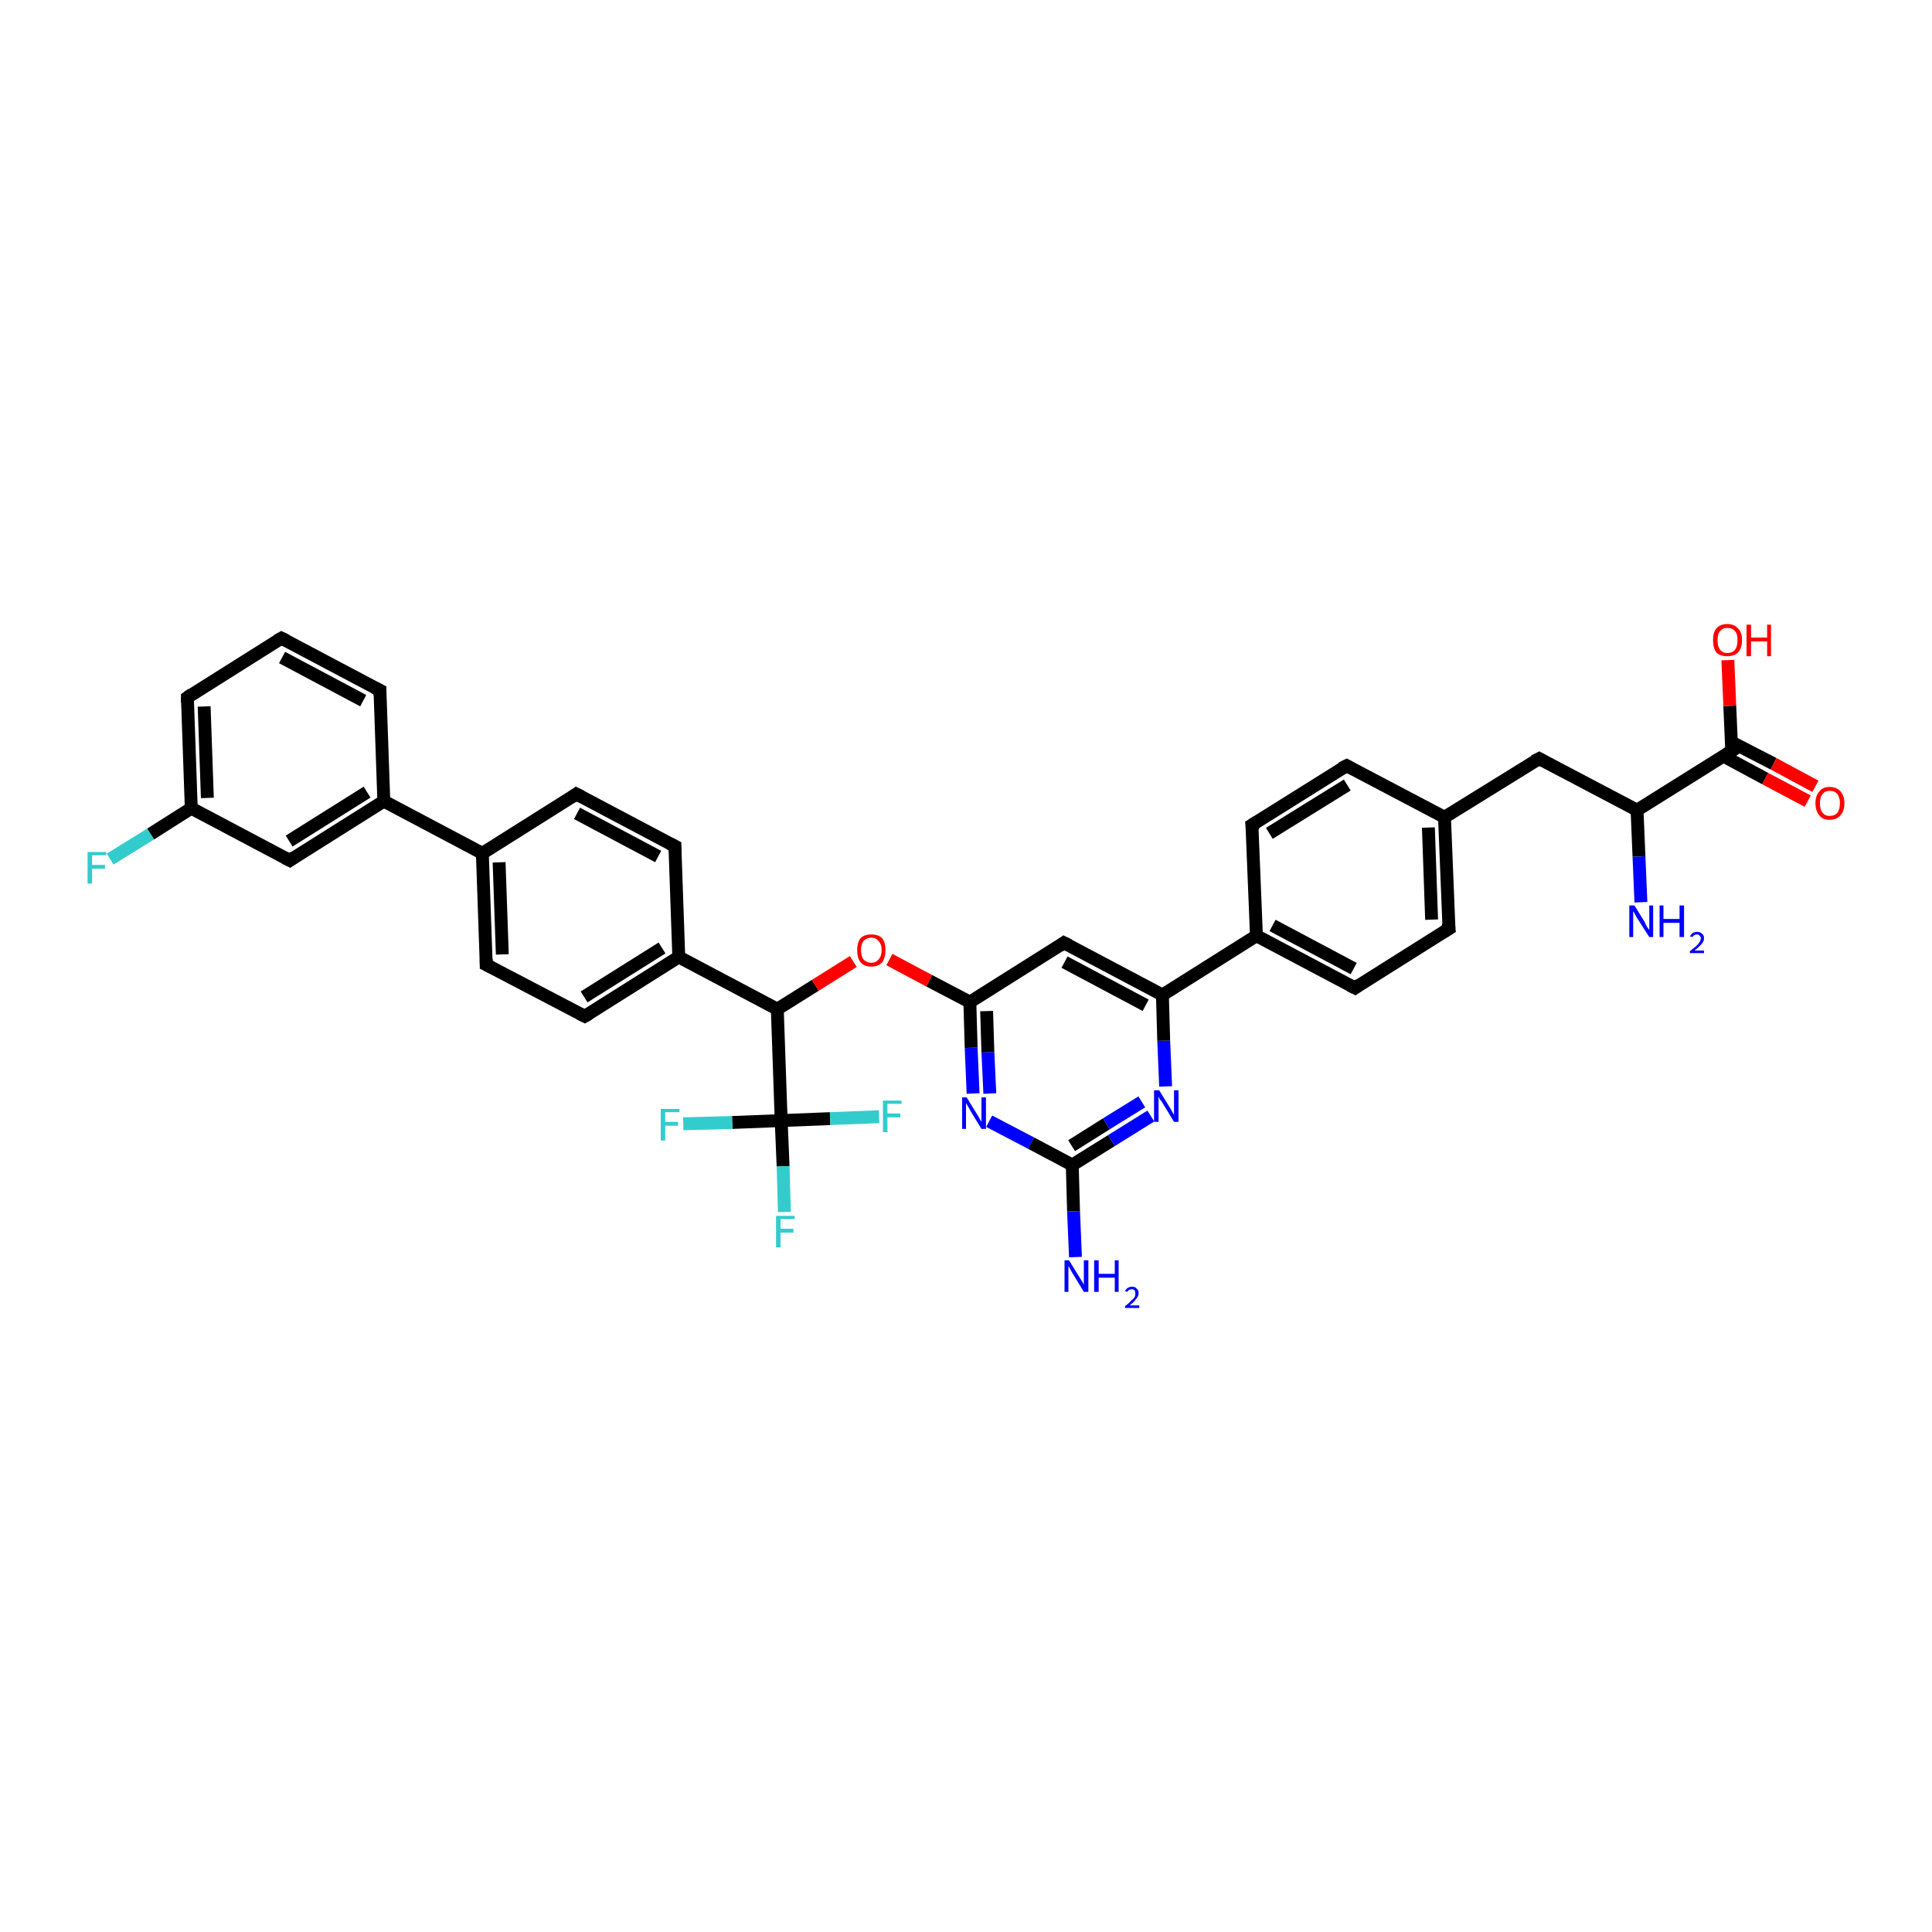 <?xml version='1.0' encoding='iso-8859-1'?>
<svg version='1.1' baseProfile='full'
              xmlns='http://www.w3.org/2000/svg'
                      xmlns:rdkit='http://www.rdkit.org/xml'
                      xmlns:xlink='http://www.w3.org/1999/xlink'
                  xml:space='preserve'
width='300px' height='300px' viewBox='0 0 300 300'>
<!-- END OF HEADER -->
<rect style='opacity:1.0;fill:#FFFFFF;stroke:none' width='300.0' height='300.0' x='0.0' y='0.0'> </rect>
<path class='bond-0 atom-0 atom-1' d='M 17.1,133.4 L 23.4,129.5' style='fill:none;fill-rule:evenodd;stroke:#33CCCC;stroke-width:2.0px;stroke-linecap:butt;stroke-linejoin:miter;stroke-opacity:1' />
<path class='bond-0 atom-0 atom-1' d='M 23.4,129.5 L 29.7,125.5' style='fill:none;fill-rule:evenodd;stroke:#000000;stroke-width:2.0px;stroke-linecap:butt;stroke-linejoin:miter;stroke-opacity:1' />
<path class='bond-1 atom-1 atom-2' d='M 29.7,125.5 L 29.1,108.3' style='fill:none;fill-rule:evenodd;stroke:#000000;stroke-width:2.0px;stroke-linecap:butt;stroke-linejoin:miter;stroke-opacity:1' />
<path class='bond-1 atom-1 atom-2' d='M 32.2,123.9 L 31.7,109.7' style='fill:none;fill-rule:evenodd;stroke:#000000;stroke-width:2.0px;stroke-linecap:butt;stroke-linejoin:miter;stroke-opacity:1' />
<path class='bond-2 atom-2 atom-3' d='M 29.1,108.3 L 43.7,99.1' style='fill:none;fill-rule:evenodd;stroke:#000000;stroke-width:2.0px;stroke-linecap:butt;stroke-linejoin:miter;stroke-opacity:1' />
<path class='bond-3 atom-3 atom-4' d='M 43.7,99.1 L 59.0,107.2' style='fill:none;fill-rule:evenodd;stroke:#000000;stroke-width:2.0px;stroke-linecap:butt;stroke-linejoin:miter;stroke-opacity:1' />
<path class='bond-3 atom-3 atom-4' d='M 43.8,102.1 L 56.4,108.8' style='fill:none;fill-rule:evenodd;stroke:#000000;stroke-width:2.0px;stroke-linecap:butt;stroke-linejoin:miter;stroke-opacity:1' />
<path class='bond-4 atom-4 atom-5' d='M 59.0,107.2 L 59.6,124.4' style='fill:none;fill-rule:evenodd;stroke:#000000;stroke-width:2.0px;stroke-linecap:butt;stroke-linejoin:miter;stroke-opacity:1' />
<path class='bond-5 atom-5 atom-6' d='M 59.6,124.4 L 45.0,133.6' style='fill:none;fill-rule:evenodd;stroke:#000000;stroke-width:2.0px;stroke-linecap:butt;stroke-linejoin:miter;stroke-opacity:1' />
<path class='bond-5 atom-5 atom-6' d='M 57.0,123.0 L 44.9,130.6' style='fill:none;fill-rule:evenodd;stroke:#000000;stroke-width:2.0px;stroke-linecap:butt;stroke-linejoin:miter;stroke-opacity:1' />
<path class='bond-6 atom-5 atom-7' d='M 59.6,124.4 L 74.9,132.5' style='fill:none;fill-rule:evenodd;stroke:#000000;stroke-width:2.0px;stroke-linecap:butt;stroke-linejoin:miter;stroke-opacity:1' />
<path class='bond-7 atom-7 atom-8' d='M 74.9,132.5 L 75.5,149.8' style='fill:none;fill-rule:evenodd;stroke:#000000;stroke-width:2.0px;stroke-linecap:butt;stroke-linejoin:miter;stroke-opacity:1' />
<path class='bond-7 atom-7 atom-8' d='M 77.5,133.9 L 78.0,148.2' style='fill:none;fill-rule:evenodd;stroke:#000000;stroke-width:2.0px;stroke-linecap:butt;stroke-linejoin:miter;stroke-opacity:1' />
<path class='bond-8 atom-8 atom-9' d='M 75.5,149.8 L 90.8,157.8' style='fill:none;fill-rule:evenodd;stroke:#000000;stroke-width:2.0px;stroke-linecap:butt;stroke-linejoin:miter;stroke-opacity:1' />
<path class='bond-9 atom-9 atom-10' d='M 90.8,157.8 L 105.4,148.6' style='fill:none;fill-rule:evenodd;stroke:#000000;stroke-width:2.0px;stroke-linecap:butt;stroke-linejoin:miter;stroke-opacity:1' />
<path class='bond-9 atom-9 atom-10' d='M 90.7,154.8 L 102.8,147.2' style='fill:none;fill-rule:evenodd;stroke:#000000;stroke-width:2.0px;stroke-linecap:butt;stroke-linejoin:miter;stroke-opacity:1' />
<path class='bond-10 atom-10 atom-11' d='M 105.4,148.6 L 104.8,131.4' style='fill:none;fill-rule:evenodd;stroke:#000000;stroke-width:2.0px;stroke-linecap:butt;stroke-linejoin:miter;stroke-opacity:1' />
<path class='bond-11 atom-11 atom-12' d='M 104.8,131.4 L 89.5,123.3' style='fill:none;fill-rule:evenodd;stroke:#000000;stroke-width:2.0px;stroke-linecap:butt;stroke-linejoin:miter;stroke-opacity:1' />
<path class='bond-11 atom-11 atom-12' d='M 102.2,133.0 L 89.6,126.3' style='fill:none;fill-rule:evenodd;stroke:#000000;stroke-width:2.0px;stroke-linecap:butt;stroke-linejoin:miter;stroke-opacity:1' />
<path class='bond-12 atom-10 atom-13' d='M 105.4,148.6 L 120.7,156.7' style='fill:none;fill-rule:evenodd;stroke:#000000;stroke-width:2.0px;stroke-linecap:butt;stroke-linejoin:miter;stroke-opacity:1' />
<path class='bond-13 atom-13 atom-14' d='M 120.7,156.7 L 126.6,153.0' style='fill:none;fill-rule:evenodd;stroke:#000000;stroke-width:2.0px;stroke-linecap:butt;stroke-linejoin:miter;stroke-opacity:1' />
<path class='bond-13 atom-13 atom-14' d='M 126.6,153.0 L 132.5,149.3' style='fill:none;fill-rule:evenodd;stroke:#FF0000;stroke-width:2.0px;stroke-linecap:butt;stroke-linejoin:miter;stroke-opacity:1' />
<path class='bond-14 atom-14 atom-15' d='M 138.1,149.0 L 144.3,152.3' style='fill:none;fill-rule:evenodd;stroke:#FF0000;stroke-width:2.0px;stroke-linecap:butt;stroke-linejoin:miter;stroke-opacity:1' />
<path class='bond-14 atom-14 atom-15' d='M 144.3,152.3 L 150.6,155.6' style='fill:none;fill-rule:evenodd;stroke:#000000;stroke-width:2.0px;stroke-linecap:butt;stroke-linejoin:miter;stroke-opacity:1' />
<path class='bond-15 atom-15 atom-16' d='M 150.6,155.6 L 150.8,162.7' style='fill:none;fill-rule:evenodd;stroke:#000000;stroke-width:2.0px;stroke-linecap:butt;stroke-linejoin:miter;stroke-opacity:1' />
<path class='bond-15 atom-15 atom-16' d='M 150.8,162.7 L 151.1,169.8' style='fill:none;fill-rule:evenodd;stroke:#0000FF;stroke-width:2.0px;stroke-linecap:butt;stroke-linejoin:miter;stroke-opacity:1' />
<path class='bond-15 atom-15 atom-16' d='M 153.2,157.0 L 153.4,163.4' style='fill:none;fill-rule:evenodd;stroke:#000000;stroke-width:2.0px;stroke-linecap:butt;stroke-linejoin:miter;stroke-opacity:1' />
<path class='bond-15 atom-15 atom-16' d='M 153.4,163.4 L 153.7,169.8' style='fill:none;fill-rule:evenodd;stroke:#0000FF;stroke-width:2.0px;stroke-linecap:butt;stroke-linejoin:miter;stroke-opacity:1' />
<path class='bond-16 atom-16 atom-17' d='M 153.6,174.1 L 160.1,177.5' style='fill:none;fill-rule:evenodd;stroke:#0000FF;stroke-width:2.0px;stroke-linecap:butt;stroke-linejoin:miter;stroke-opacity:1' />
<path class='bond-16 atom-16 atom-17' d='M 160.1,177.5 L 166.5,180.9' style='fill:none;fill-rule:evenodd;stroke:#000000;stroke-width:2.0px;stroke-linecap:butt;stroke-linejoin:miter;stroke-opacity:1' />
<path class='bond-17 atom-17 atom-18' d='M 166.5,180.9 L 172.6,177.1' style='fill:none;fill-rule:evenodd;stroke:#000000;stroke-width:2.0px;stroke-linecap:butt;stroke-linejoin:miter;stroke-opacity:1' />
<path class='bond-17 atom-17 atom-18' d='M 172.6,177.1 L 178.7,173.3' style='fill:none;fill-rule:evenodd;stroke:#0000FF;stroke-width:2.0px;stroke-linecap:butt;stroke-linejoin:miter;stroke-opacity:1' />
<path class='bond-17 atom-17 atom-18' d='M 166.4,177.9 L 171.8,174.5' style='fill:none;fill-rule:evenodd;stroke:#000000;stroke-width:2.0px;stroke-linecap:butt;stroke-linejoin:miter;stroke-opacity:1' />
<path class='bond-17 atom-17 atom-18' d='M 171.8,174.5 L 177.3,171.1' style='fill:none;fill-rule:evenodd;stroke:#0000FF;stroke-width:2.0px;stroke-linecap:butt;stroke-linejoin:miter;stroke-opacity:1' />
<path class='bond-18 atom-18 atom-19' d='M 181.0,168.7 L 180.7,161.6' style='fill:none;fill-rule:evenodd;stroke:#0000FF;stroke-width:2.0px;stroke-linecap:butt;stroke-linejoin:miter;stroke-opacity:1' />
<path class='bond-18 atom-18 atom-19' d='M 180.7,161.6 L 180.5,154.5' style='fill:none;fill-rule:evenodd;stroke:#000000;stroke-width:2.0px;stroke-linecap:butt;stroke-linejoin:miter;stroke-opacity:1' />
<path class='bond-19 atom-19 atom-20' d='M 180.5,154.5 L 195.1,145.3' style='fill:none;fill-rule:evenodd;stroke:#000000;stroke-width:2.0px;stroke-linecap:butt;stroke-linejoin:miter;stroke-opacity:1' />
<path class='bond-20 atom-20 atom-21' d='M 195.1,145.3 L 210.4,153.4' style='fill:none;fill-rule:evenodd;stroke:#000000;stroke-width:2.0px;stroke-linecap:butt;stroke-linejoin:miter;stroke-opacity:1' />
<path class='bond-20 atom-20 atom-21' d='M 197.6,143.7 L 210.2,150.4' style='fill:none;fill-rule:evenodd;stroke:#000000;stroke-width:2.0px;stroke-linecap:butt;stroke-linejoin:miter;stroke-opacity:1' />
<path class='bond-21 atom-21 atom-22' d='M 210.4,153.4 L 225.0,144.2' style='fill:none;fill-rule:evenodd;stroke:#000000;stroke-width:2.0px;stroke-linecap:butt;stroke-linejoin:miter;stroke-opacity:1' />
<path class='bond-22 atom-22 atom-23' d='M 225.0,144.2 L 224.3,126.9' style='fill:none;fill-rule:evenodd;stroke:#000000;stroke-width:2.0px;stroke-linecap:butt;stroke-linejoin:miter;stroke-opacity:1' />
<path class='bond-22 atom-22 atom-23' d='M 222.3,142.8 L 221.8,128.5' style='fill:none;fill-rule:evenodd;stroke:#000000;stroke-width:2.0px;stroke-linecap:butt;stroke-linejoin:miter;stroke-opacity:1' />
<path class='bond-23 atom-23 atom-24' d='M 224.3,126.9 L 209.1,118.9' style='fill:none;fill-rule:evenodd;stroke:#000000;stroke-width:2.0px;stroke-linecap:butt;stroke-linejoin:miter;stroke-opacity:1' />
<path class='bond-24 atom-24 atom-25' d='M 209.1,118.9 L 194.4,128.1' style='fill:none;fill-rule:evenodd;stroke:#000000;stroke-width:2.0px;stroke-linecap:butt;stroke-linejoin:miter;stroke-opacity:1' />
<path class='bond-24 atom-24 atom-25' d='M 209.2,121.9 L 197.1,129.4' style='fill:none;fill-rule:evenodd;stroke:#000000;stroke-width:2.0px;stroke-linecap:butt;stroke-linejoin:miter;stroke-opacity:1' />
<path class='bond-25 atom-23 atom-26' d='M 224.3,126.9 L 239.0,117.8' style='fill:none;fill-rule:evenodd;stroke:#000000;stroke-width:2.0px;stroke-linecap:butt;stroke-linejoin:miter;stroke-opacity:1' />
<path class='bond-26 atom-26 atom-27' d='M 239.0,117.8 L 254.2,125.8' style='fill:none;fill-rule:evenodd;stroke:#000000;stroke-width:2.0px;stroke-linecap:butt;stroke-linejoin:miter;stroke-opacity:1' />
<path class='bond-27 atom-27 atom-28' d='M 254.2,125.8 L 268.9,116.6' style='fill:none;fill-rule:evenodd;stroke:#000000;stroke-width:2.0px;stroke-linecap:butt;stroke-linejoin:miter;stroke-opacity:1' />
<path class='bond-28 atom-28 atom-29' d='M 267.6,117.4 L 274.1,120.9' style='fill:none;fill-rule:evenodd;stroke:#000000;stroke-width:2.0px;stroke-linecap:butt;stroke-linejoin:miter;stroke-opacity:1' />
<path class='bond-28 atom-28 atom-29' d='M 274.1,120.9 L 280.7,124.4' style='fill:none;fill-rule:evenodd;stroke:#FF0000;stroke-width:2.0px;stroke-linecap:butt;stroke-linejoin:miter;stroke-opacity:1' />
<path class='bond-28 atom-28 atom-29' d='M 268.8,115.2 L 275.4,118.6' style='fill:none;fill-rule:evenodd;stroke:#000000;stroke-width:2.0px;stroke-linecap:butt;stroke-linejoin:miter;stroke-opacity:1' />
<path class='bond-28 atom-28 atom-29' d='M 275.4,118.6 L 281.9,122.1' style='fill:none;fill-rule:evenodd;stroke:#FF0000;stroke-width:2.0px;stroke-linecap:butt;stroke-linejoin:miter;stroke-opacity:1' />
<path class='bond-29 atom-28 atom-30' d='M 268.9,116.6 L 268.6,109.6' style='fill:none;fill-rule:evenodd;stroke:#000000;stroke-width:2.0px;stroke-linecap:butt;stroke-linejoin:miter;stroke-opacity:1' />
<path class='bond-29 atom-28 atom-30' d='M 268.6,109.6 L 268.3,102.5' style='fill:none;fill-rule:evenodd;stroke:#FF0000;stroke-width:2.0px;stroke-linecap:butt;stroke-linejoin:miter;stroke-opacity:1' />
<path class='bond-30 atom-27 atom-31' d='M 254.2,125.8 L 254.5,133.0' style='fill:none;fill-rule:evenodd;stroke:#000000;stroke-width:2.0px;stroke-linecap:butt;stroke-linejoin:miter;stroke-opacity:1' />
<path class='bond-30 atom-27 atom-31' d='M 254.5,133.0 L 254.8,140.1' style='fill:none;fill-rule:evenodd;stroke:#0000FF;stroke-width:2.0px;stroke-linecap:butt;stroke-linejoin:miter;stroke-opacity:1' />
<path class='bond-31 atom-19 atom-32' d='M 180.5,154.5 L 165.2,146.4' style='fill:none;fill-rule:evenodd;stroke:#000000;stroke-width:2.0px;stroke-linecap:butt;stroke-linejoin:miter;stroke-opacity:1' />
<path class='bond-31 atom-19 atom-32' d='M 177.9,156.1 L 165.3,149.4' style='fill:none;fill-rule:evenodd;stroke:#000000;stroke-width:2.0px;stroke-linecap:butt;stroke-linejoin:miter;stroke-opacity:1' />
<path class='bond-32 atom-17 atom-33' d='M 166.5,180.9 L 166.7,188.1' style='fill:none;fill-rule:evenodd;stroke:#000000;stroke-width:2.0px;stroke-linecap:butt;stroke-linejoin:miter;stroke-opacity:1' />
<path class='bond-32 atom-17 atom-33' d='M 166.7,188.1 L 167.0,195.2' style='fill:none;fill-rule:evenodd;stroke:#0000FF;stroke-width:2.0px;stroke-linecap:butt;stroke-linejoin:miter;stroke-opacity:1' />
<path class='bond-33 atom-13 atom-34' d='M 120.7,156.7 L 121.3,174.0' style='fill:none;fill-rule:evenodd;stroke:#000000;stroke-width:2.0px;stroke-linecap:butt;stroke-linejoin:miter;stroke-opacity:1' />
<path class='bond-34 atom-34 atom-35' d='M 121.3,174.0 L 121.6,181.1' style='fill:none;fill-rule:evenodd;stroke:#000000;stroke-width:2.0px;stroke-linecap:butt;stroke-linejoin:miter;stroke-opacity:1' />
<path class='bond-34 atom-34 atom-35' d='M 121.6,181.1 L 121.8,188.2' style='fill:none;fill-rule:evenodd;stroke:#33CCCC;stroke-width:2.0px;stroke-linecap:butt;stroke-linejoin:miter;stroke-opacity:1' />
<path class='bond-35 atom-34 atom-36' d='M 121.3,174.0 L 128.9,173.7' style='fill:none;fill-rule:evenodd;stroke:#000000;stroke-width:2.0px;stroke-linecap:butt;stroke-linejoin:miter;stroke-opacity:1' />
<path class='bond-35 atom-34 atom-36' d='M 128.9,173.7 L 136.5,173.4' style='fill:none;fill-rule:evenodd;stroke:#33CCCC;stroke-width:2.0px;stroke-linecap:butt;stroke-linejoin:miter;stroke-opacity:1' />
<path class='bond-36 atom-34 atom-37' d='M 121.3,174.0 L 113.7,174.3' style='fill:none;fill-rule:evenodd;stroke:#000000;stroke-width:2.0px;stroke-linecap:butt;stroke-linejoin:miter;stroke-opacity:1' />
<path class='bond-36 atom-34 atom-37' d='M 113.7,174.3 L 106.1,174.5' style='fill:none;fill-rule:evenodd;stroke:#33CCCC;stroke-width:2.0px;stroke-linecap:butt;stroke-linejoin:miter;stroke-opacity:1' />
<path class='bond-37 atom-6 atom-1' d='M 45.0,133.6 L 29.7,125.5' style='fill:none;fill-rule:evenodd;stroke:#000000;stroke-width:2.0px;stroke-linecap:butt;stroke-linejoin:miter;stroke-opacity:1' />
<path class='bond-38 atom-12 atom-7' d='M 89.5,123.3 L 74.9,132.5' style='fill:none;fill-rule:evenodd;stroke:#000000;stroke-width:2.0px;stroke-linecap:butt;stroke-linejoin:miter;stroke-opacity:1' />
<path class='bond-39 atom-25 atom-20' d='M 194.4,128.1 L 195.1,145.3' style='fill:none;fill-rule:evenodd;stroke:#000000;stroke-width:2.0px;stroke-linecap:butt;stroke-linejoin:miter;stroke-opacity:1' />
<path class='bond-40 atom-32 atom-15' d='M 165.2,146.4 L 150.6,155.6' style='fill:none;fill-rule:evenodd;stroke:#000000;stroke-width:2.0px;stroke-linecap:butt;stroke-linejoin:miter;stroke-opacity:1' />
<path d='M 29.1,109.1 L 29.1,108.3 L 29.8,107.8' style='fill:none;stroke:#000000;stroke-width:2.0px;stroke-linecap:butt;stroke-linejoin:miter;stroke-opacity:1;' />
<path d='M 43.0,99.5 L 43.7,99.1 L 44.5,99.5' style='fill:none;stroke:#000000;stroke-width:2.0px;stroke-linecap:butt;stroke-linejoin:miter;stroke-opacity:1;' />
<path d='M 58.2,106.8 L 59.0,107.2 L 59.0,108.0' style='fill:none;stroke:#000000;stroke-width:2.0px;stroke-linecap:butt;stroke-linejoin:miter;stroke-opacity:1;' />
<path d='M 45.7,133.1 L 45.0,133.6 L 44.2,133.2' style='fill:none;stroke:#000000;stroke-width:2.0px;stroke-linecap:butt;stroke-linejoin:miter;stroke-opacity:1;' />
<path d='M 75.5,148.9 L 75.5,149.8 L 76.3,150.2' style='fill:none;stroke:#000000;stroke-width:2.0px;stroke-linecap:butt;stroke-linejoin:miter;stroke-opacity:1;' />
<path d='M 90.0,157.4 L 90.8,157.8 L 91.5,157.4' style='fill:none;stroke:#000000;stroke-width:2.0px;stroke-linecap:butt;stroke-linejoin:miter;stroke-opacity:1;' />
<path d='M 104.8,132.2 L 104.8,131.4 L 104.0,131.0' style='fill:none;stroke:#000000;stroke-width:2.0px;stroke-linecap:butt;stroke-linejoin:miter;stroke-opacity:1;' />
<path d='M 90.3,123.7 L 89.5,123.3 L 88.8,123.8' style='fill:none;stroke:#000000;stroke-width:2.0px;stroke-linecap:butt;stroke-linejoin:miter;stroke-opacity:1;' />
<path d='M 209.6,153.0 L 210.4,153.4 L 211.1,152.9' style='fill:none;stroke:#000000;stroke-width:2.0px;stroke-linecap:butt;stroke-linejoin:miter;stroke-opacity:1;' />
<path d='M 224.2,144.7 L 225.0,144.2 L 224.9,143.3' style='fill:none;stroke:#000000;stroke-width:2.0px;stroke-linecap:butt;stroke-linejoin:miter;stroke-opacity:1;' />
<path d='M 209.8,119.3 L 209.1,118.9 L 208.3,119.3' style='fill:none;stroke:#000000;stroke-width:2.0px;stroke-linecap:butt;stroke-linejoin:miter;stroke-opacity:1;' />
<path d='M 195.2,127.6 L 194.4,128.1 L 194.5,128.9' style='fill:none;stroke:#000000;stroke-width:2.0px;stroke-linecap:butt;stroke-linejoin:miter;stroke-opacity:1;' />
<path d='M 238.2,118.2 L 239.0,117.8 L 239.7,118.2' style='fill:none;stroke:#000000;stroke-width:2.0px;stroke-linecap:butt;stroke-linejoin:miter;stroke-opacity:1;' />
<path d='M 268.1,117.1 L 268.9,116.6 L 268.8,116.3' style='fill:none;stroke:#000000;stroke-width:2.0px;stroke-linecap:butt;stroke-linejoin:miter;stroke-opacity:1;' />
<path d='M 166.0,146.8 L 165.2,146.4 L 164.5,146.9' style='fill:none;stroke:#000000;stroke-width:2.0px;stroke-linecap:butt;stroke-linejoin:miter;stroke-opacity:1;' />
<path class='atom-0' d='M 13.6 132.3
L 16.5 132.3
L 16.5 132.8
L 14.3 132.8
L 14.3 134.3
L 16.3 134.3
L 16.3 134.9
L 14.3 134.9
L 14.3 137.2
L 13.6 137.2
L 13.6 132.3
' fill='#33CCCC'/>
<path class='atom-14' d='M 133.1 147.5
Q 133.1 146.4, 133.6 145.7
Q 134.2 145.1, 135.3 145.1
Q 136.4 145.1, 137.0 145.7
Q 137.5 146.4, 137.5 147.5
Q 137.5 148.7, 137.0 149.4
Q 136.4 150.1, 135.3 150.1
Q 134.2 150.1, 133.6 149.4
Q 133.1 148.7, 133.1 147.5
M 135.3 149.5
Q 136.0 149.5, 136.4 149.0
Q 136.9 148.5, 136.9 147.5
Q 136.9 146.6, 136.4 146.1
Q 136.0 145.6, 135.3 145.6
Q 134.6 145.6, 134.1 146.1
Q 133.7 146.6, 133.7 147.5
Q 133.7 148.5, 134.1 149.0
Q 134.6 149.5, 135.3 149.5
' fill='#FF0000'/>
<path class='atom-16' d='M 150.1 170.4
L 151.7 173.0
Q 151.9 173.3, 152.1 173.7
Q 152.4 174.2, 152.4 174.2
L 152.4 170.4
L 153.1 170.4
L 153.1 175.3
L 152.4 175.3
L 150.7 172.5
Q 150.5 172.1, 150.3 171.8
Q 150.1 171.4, 150.0 171.3
L 150.0 175.3
L 149.4 175.3
L 149.4 170.4
L 150.1 170.4
' fill='#0000FF'/>
<path class='atom-18' d='M 180.0 169.3
L 181.6 171.9
Q 181.8 172.2, 182.0 172.6
Q 182.3 173.1, 182.3 173.1
L 182.3 169.3
L 183.0 169.3
L 183.0 174.2
L 182.3 174.2
L 180.6 171.4
Q 180.4 171.0, 180.1 170.7
Q 179.9 170.3, 179.9 170.2
L 179.9 174.2
L 179.2 174.2
L 179.2 169.3
L 180.0 169.3
' fill='#0000FF'/>
<path class='atom-29' d='M 281.9 124.7
Q 281.9 123.6, 282.5 122.9
Q 283.0 122.2, 284.1 122.2
Q 285.2 122.2, 285.8 122.9
Q 286.4 123.6, 286.4 124.7
Q 286.4 125.9, 285.8 126.6
Q 285.2 127.3, 284.1 127.3
Q 283.0 127.3, 282.5 126.6
Q 281.9 125.9, 281.9 124.7
M 284.1 126.7
Q 284.9 126.7, 285.3 126.2
Q 285.7 125.7, 285.7 124.7
Q 285.7 123.8, 285.3 123.3
Q 284.9 122.8, 284.1 122.8
Q 283.4 122.8, 283.0 123.3
Q 282.6 123.8, 282.6 124.7
Q 282.6 125.7, 283.0 126.2
Q 283.4 126.7, 284.1 126.7
' fill='#FF0000'/>
<path class='atom-30' d='M 266.0 99.4
Q 266.0 98.2, 266.5 97.6
Q 267.1 96.9, 268.2 96.9
Q 269.3 96.9, 269.9 97.6
Q 270.5 98.2, 270.5 99.4
Q 270.5 100.6, 269.9 101.3
Q 269.3 101.9, 268.2 101.9
Q 267.1 101.9, 266.5 101.3
Q 266.0 100.6, 266.0 99.4
M 268.2 101.4
Q 269.0 101.4, 269.4 100.9
Q 269.8 100.4, 269.8 99.4
Q 269.8 98.4, 269.4 98.0
Q 269.0 97.5, 268.2 97.5
Q 267.5 97.5, 267.1 98.0
Q 266.7 98.4, 266.7 99.4
Q 266.7 100.4, 267.1 100.9
Q 267.5 101.4, 268.2 101.4
' fill='#FF0000'/>
<path class='atom-30' d='M 271.2 97.0
L 271.9 97.0
L 271.9 99.0
L 274.4 99.0
L 274.4 97.0
L 275.0 97.0
L 275.0 101.9
L 274.4 101.9
L 274.4 99.6
L 271.9 99.6
L 271.9 101.9
L 271.2 101.9
L 271.2 97.0
' fill='#FF0000'/>
<path class='atom-31' d='M 253.8 140.6
L 255.4 143.2
Q 255.5 143.5, 255.8 144.0
Q 256.1 144.4, 256.1 144.4
L 256.1 140.6
L 256.7 140.6
L 256.7 145.5
L 256.1 145.5
L 254.3 142.7
Q 254.1 142.4, 253.9 142.0
Q 253.7 141.6, 253.6 141.5
L 253.6 145.5
L 253.0 145.5
L 253.0 140.6
L 253.8 140.6
' fill='#0000FF'/>
<path class='atom-31' d='M 257.7 140.6
L 258.3 140.6
L 258.3 142.7
L 260.8 142.7
L 260.8 140.6
L 261.5 140.6
L 261.5 145.5
L 260.8 145.5
L 260.8 143.3
L 258.3 143.3
L 258.3 145.5
L 257.7 145.5
L 257.7 140.6
' fill='#0000FF'/>
<path class='atom-31' d='M 262.4 145.4
Q 262.6 145.1, 262.8 144.9
Q 263.1 144.7, 263.5 144.7
Q 264.0 144.7, 264.3 145.0
Q 264.6 145.2, 264.6 145.7
Q 264.6 146.2, 264.2 146.6
Q 263.8 147.1, 263.1 147.6
L 264.6 147.6
L 264.6 148.0
L 262.4 148.0
L 262.4 147.7
Q 263.0 147.2, 263.4 146.9
Q 263.7 146.6, 263.9 146.3
Q 264.1 146.0, 264.1 145.7
Q 264.1 145.4, 263.9 145.3
Q 263.8 145.1, 263.5 145.1
Q 263.3 145.1, 263.1 145.2
Q 262.9 145.3, 262.8 145.5
L 262.4 145.4
' fill='#0000FF'/>
<path class='atom-33' d='M 166.0 195.7
L 167.6 198.3
Q 167.8 198.6, 168.1 199.1
Q 168.3 199.5, 168.3 199.5
L 168.3 195.7
L 169.0 195.7
L 169.0 200.6
L 168.3 200.6
L 166.6 197.8
Q 166.4 197.5, 166.2 197.1
Q 166.0 196.7, 165.9 196.6
L 165.9 200.6
L 165.3 200.6
L 165.3 195.7
L 166.0 195.7
' fill='#0000FF'/>
<path class='atom-33' d='M 169.9 195.7
L 170.6 195.7
L 170.6 197.8
L 173.1 197.8
L 173.1 195.7
L 173.7 195.7
L 173.7 200.6
L 173.1 200.6
L 173.1 198.4
L 170.6 198.4
L 170.6 200.6
L 169.9 200.6
L 169.9 195.7
' fill='#0000FF'/>
<path class='atom-33' d='M 174.7 200.5
Q 174.8 200.2, 175.1 200.0
Q 175.4 199.8, 175.8 199.8
Q 176.3 199.8, 176.5 200.1
Q 176.8 200.3, 176.8 200.8
Q 176.8 201.3, 176.4 201.7
Q 176.1 202.2, 175.4 202.7
L 176.9 202.7
L 176.9 203.1
L 174.7 203.1
L 174.7 202.8
Q 175.3 202.4, 175.6 202.0
Q 176.0 201.7, 176.2 201.4
Q 176.3 201.1, 176.3 200.8
Q 176.3 200.5, 176.2 200.4
Q 176.0 200.2, 175.8 200.2
Q 175.5 200.2, 175.3 200.3
Q 175.2 200.4, 175.0 200.6
L 174.7 200.5
' fill='#0000FF'/>
<path class='atom-35' d='M 120.5 188.8
L 123.4 188.8
L 123.4 189.3
L 121.2 189.3
L 121.2 190.8
L 123.2 190.8
L 123.2 191.4
L 121.2 191.4
L 121.2 193.7
L 120.5 193.7
L 120.5 188.8
' fill='#33CCCC'/>
<path class='atom-36' d='M 137.1 170.9
L 140.0 170.9
L 140.0 171.4
L 137.8 171.4
L 137.8 172.9
L 139.8 172.9
L 139.8 173.5
L 137.8 173.5
L 137.8 175.8
L 137.1 175.8
L 137.1 170.9
' fill='#33CCCC'/>
<path class='atom-37' d='M 102.6 172.2
L 105.5 172.2
L 105.5 172.7
L 103.3 172.7
L 103.3 174.2
L 105.3 174.2
L 105.3 174.8
L 103.3 174.8
L 103.3 177.1
L 102.6 177.1
L 102.6 172.2
' fill='#33CCCC'/>
</svg>
